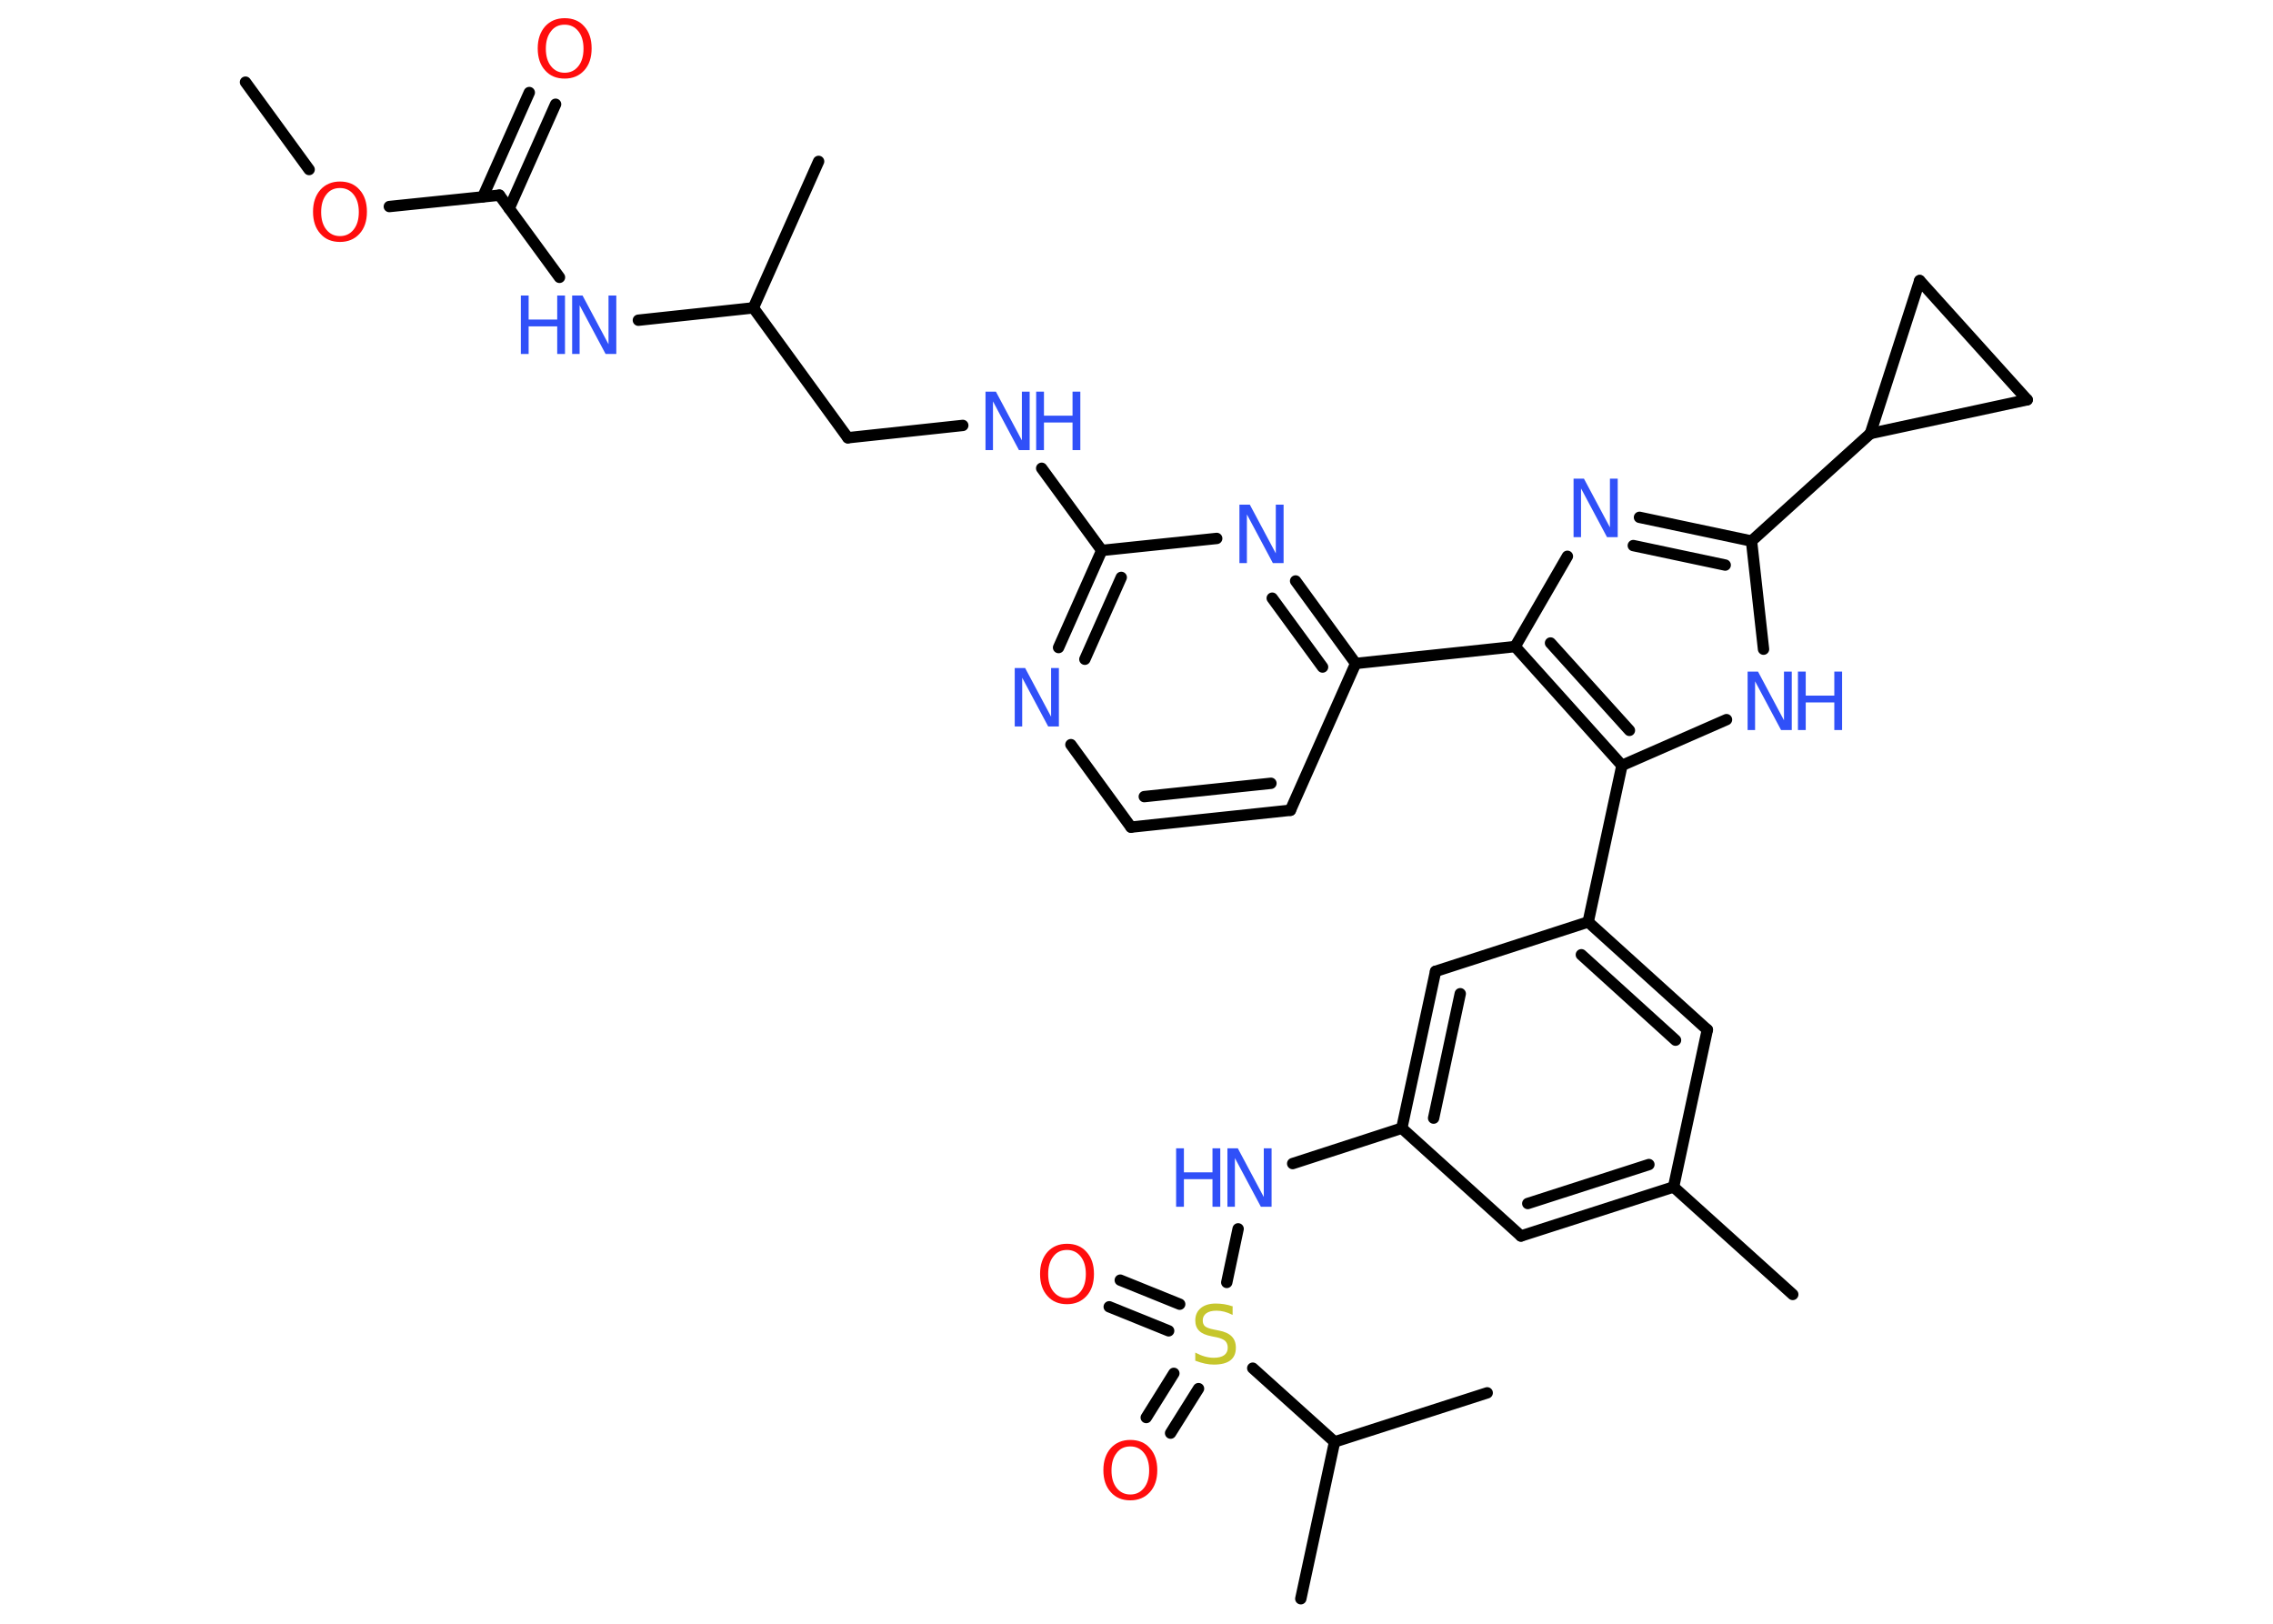 <?xml version='1.0' encoding='UTF-8'?>
<!DOCTYPE svg PUBLIC "-//W3C//DTD SVG 1.1//EN" "http://www.w3.org/Graphics/SVG/1.1/DTD/svg11.dtd">
<svg version='1.2' xmlns='http://www.w3.org/2000/svg' xmlns:xlink='http://www.w3.org/1999/xlink' width='70.0mm' height='50.0mm' viewBox='0 0 70.0 50.0'>
  <desc>Generated by the Chemistry Development Kit (http://github.com/cdk)</desc>
  <g stroke-linecap='round' stroke-linejoin='round' stroke='#000000' stroke-width='.35' fill='#3050F8'>
    <rect x='.0' y='.0' width='70.0' height='50.0' fill='#FFFFFF' stroke='none'/>
    <g id='mol1' class='mol'>
      <line id='mol1bnd1' class='bond' x1='7.56' y1='2.53' x2='9.52' y2='5.22'/>
      <line id='mol1bnd2' class='bond' x1='11.99' y1='6.36' x2='15.38' y2='6.01'/>
      <g id='mol1bnd3' class='bond'>
        <line x1='14.87' y1='6.06' x2='16.3' y2='2.85'/>
        <line x1='15.68' y1='6.42' x2='17.11' y2='3.21'/>
      </g>
      <line id='mol1bnd4' class='bond' x1='15.38' y1='6.01' x2='17.23' y2='8.54'/>
      <line id='mol1bnd5' class='bond' x1='19.66' y1='9.86' x2='23.2' y2='9.48'/>
      <line id='mol1bnd6' class='bond' x1='23.2' y1='9.48' x2='25.21' y2='4.97'/>
      <line id='mol1bnd7' class='bond' x1='23.2' y1='9.48' x2='26.11' y2='13.48'/>
      <line id='mol1bnd8' class='bond' x1='26.11' y1='13.48' x2='29.65' y2='13.1'/>
      <line id='mol1bnd9' class='bond' x1='32.08' y1='14.42' x2='33.93' y2='16.95'/>
      <g id='mol1bnd10' class='bond'>
        <line x1='33.93' y1='16.95' x2='32.6' y2='19.94'/>
        <line x1='34.53' y1='17.78' x2='33.41' y2='20.3'/>
      </g>
      <line id='mol1bnd11' class='bond' x1='32.98' y1='22.93' x2='34.83' y2='25.47'/>
      <g id='mol1bnd12' class='bond'>
        <line x1='34.83' y1='25.47' x2='39.74' y2='24.95'/>
        <line x1='35.24' y1='24.53' x2='39.14' y2='24.12'/>
      </g>
      <line id='mol1bnd13' class='bond' x1='39.74' y1='24.95' x2='41.75' y2='20.43'/>
      <line id='mol1bnd14' class='bond' x1='41.75' y1='20.43' x2='46.66' y2='19.91'/>
      <line id='mol1bnd15' class='bond' x1='46.66' y1='19.91' x2='48.27' y2='17.13'/>
      <g id='mol1bnd16' class='bond'>
        <line x1='53.94' y1='16.66' x2='50.49' y2='15.93'/>
        <line x1='53.13' y1='17.4' x2='50.3' y2='16.8'/>
      </g>
      <line id='mol1bnd17' class='bond' x1='53.94' y1='16.66' x2='57.6' y2='13.35'/>
      <line id='mol1bnd18' class='bond' x1='57.6' y1='13.35' x2='59.12' y2='8.64'/>
      <line id='mol1bnd19' class='bond' x1='59.12' y1='8.64' x2='62.43' y2='12.31'/>
      <line id='mol1bnd20' class='bond' x1='57.6' y1='13.35' x2='62.43' y2='12.31'/>
      <line id='mol1bnd21' class='bond' x1='53.94' y1='16.66' x2='54.31' y2='19.99'/>
      <line id='mol1bnd22' class='bond' x1='53.17' y1='22.16' x2='49.95' y2='23.57'/>
      <g id='mol1bnd23' class='bond'>
        <line x1='46.66' y1='19.91' x2='49.95' y2='23.57'/>
        <line x1='47.75' y1='19.8' x2='50.18' y2='22.49'/>
      </g>
      <line id='mol1bnd24' class='bond' x1='49.95' y1='23.57' x2='48.91' y2='28.39'/>
      <g id='mol1bnd25' class='bond'>
        <line x1='52.58' y1='31.71' x2='48.91' y2='28.39'/>
        <line x1='51.6' y1='32.03' x2='48.7' y2='29.4'/>
      </g>
      <line id='mol1bnd26' class='bond' x1='52.58' y1='31.71' x2='51.54' y2='36.55'/>
      <line id='mol1bnd27' class='bond' x1='51.54' y1='36.55' x2='55.21' y2='39.86'/>
      <g id='mol1bnd28' class='bond'>
        <line x1='46.84' y1='38.06' x2='51.54' y2='36.55'/>
        <line x1='47.05' y1='37.06' x2='50.78' y2='35.86'/>
      </g>
      <line id='mol1bnd29' class='bond' x1='46.84' y1='38.06' x2='43.17' y2='34.74'/>
      <line id='mol1bnd30' class='bond' x1='43.17' y1='34.74' x2='39.81' y2='35.83'/>
      <line id='mol1bnd31' class='bond' x1='38.13' y1='37.84' x2='37.78' y2='39.49'/>
      <g id='mol1bnd32' class='bond'>
        <line x1='35.99' y1='40.98' x2='34.16' y2='40.24'/>
        <line x1='36.33' y1='40.16' x2='34.5' y2='39.42'/>
      </g>
      <g id='mol1bnd33' class='bond'>
        <line x1='36.91' y1='42.76' x2='36.05' y2='44.13'/>
        <line x1='36.15' y1='42.29' x2='35.3' y2='43.65'/>
      </g>
      <line id='mol1bnd34' class='bond' x1='38.58' y1='42.13' x2='41.1' y2='44.4'/>
      <line id='mol1bnd35' class='bond' x1='41.1' y1='44.4' x2='40.06' y2='49.23'/>
      <line id='mol1bnd36' class='bond' x1='41.1' y1='44.4' x2='45.8' y2='42.89'/>
      <g id='mol1bnd37' class='bond'>
        <line x1='44.21' y1='29.91' x2='43.17' y2='34.74'/>
        <line x1='44.97' y1='30.6' x2='44.15' y2='34.43'/>
      </g>
      <line id='mol1bnd38' class='bond' x1='48.91' y1='28.39' x2='44.21' y2='29.91'/>
      <g id='mol1bnd39' class='bond'>
        <line x1='41.75' y1='20.43' x2='39.9' y2='17.89'/>
        <line x1='40.73' y1='20.54' x2='39.18' y2='18.42'/>
      </g>
      <line id='mol1bnd40' class='bond' x1='33.93' y1='16.95' x2='37.47' y2='16.58'/>
      <path id='mol1atm2' class='atom' d='M10.47 5.79q-.27 .0 -.42 .2q-.16 .2 -.16 .54q.0 .34 .16 .54q.16 .2 .42 .2q.26 .0 .42 -.2q.16 -.2 .16 -.54q.0 -.34 -.16 -.54q-.16 -.2 -.42 -.2zM10.47 5.59q.38 .0 .6 .25q.23 .25 .23 .68q.0 .43 -.23 .68q-.23 .25 -.6 .25q-.38 .0 -.6 -.25q-.23 -.25 -.23 -.68q.0 -.42 .23 -.68q.23 -.25 .6 -.25z' stroke='none' fill='#FF0D0D'/>
      <path id='mol1atm4' class='atom' d='M17.39 .76q-.27 .0 -.42 .2q-.16 .2 -.16 .54q.0 .34 .16 .54q.16 .2 .42 .2q.26 .0 .42 -.2q.16 -.2 .16 -.54q.0 -.34 -.16 -.54q-.16 -.2 -.42 -.2zM17.39 .56q.38 .0 .6 .25q.23 .25 .23 .68q.0 .43 -.23 .68q-.23 .25 -.6 .25q-.38 .0 -.6 -.25q-.23 -.25 -.23 -.68q.0 -.42 .23 -.68q.23 -.25 .6 -.25z' stroke='none' fill='#FF0D0D'/>
      <g id='mol1atm5' class='atom'>
        <path d='M17.61 9.1h.33l.8 1.5v-1.5h.24v1.8h-.33l-.8 -1.5v1.5h-.23v-1.8z' stroke='none'/>
        <path d='M16.04 9.1h.24v.74h.88v-.74h.24v1.8h-.24v-.85h-.88v.85h-.24v-1.8z' stroke='none'/>
      </g>
      <g id='mol1atm9' class='atom'>
        <path d='M30.34 12.06h.33l.8 1.5v-1.5h.24v1.8h-.33l-.8 -1.5v1.5h-.23v-1.8z' stroke='none'/>
        <path d='M31.91 12.06h.24v.74h.88v-.74h.24v1.8h-.24v-.85h-.88v.85h-.24v-1.8z' stroke='none'/>
      </g>
      <path id='mol1atm11' class='atom' d='M31.24 20.57h.33l.8 1.5v-1.5h.24v1.8h-.33l-.8 -1.5v1.5h-.23v-1.8z' stroke='none'/>
      <path id='mol1atm16' class='atom' d='M48.45 14.74h.33l.8 1.5v-1.5h.24v1.8h-.33l-.8 -1.5v1.5h-.23v-1.8z' stroke='none'/>
      <g id='mol1atm21' class='atom'>
        <path d='M53.81 20.68h.33l.8 1.5v-1.5h.24v1.8h-.33l-.8 -1.5v1.5h-.23v-1.8z' stroke='none'/>
        <path d='M55.37 20.68h.24v.74h.88v-.74h.24v1.8h-.24v-.85h-.88v.85h-.24v-1.8z' stroke='none'/>
      </g>
      <g id='mol1atm29' class='atom'>
        <path d='M37.79 35.36h.33l.8 1.5v-1.5h.24v1.8h-.33l-.8 -1.5v1.5h-.23v-1.8z' stroke='none'/>
        <path d='M36.22 35.36h.24v.74h.88v-.74h.24v1.8h-.24v-.85h-.88v.85h-.24v-1.8z' stroke='none'/>
      </g>
      <path id='mol1atm30' class='atom' d='M37.96 40.25v.24q-.14 -.07 -.26 -.1q-.12 -.03 -.24 -.03q-.2 .0 -.31 .08q-.11 .08 -.11 .22q.0 .12 .07 .18q.07 .06 .27 .1l.15 .03q.27 .05 .4 .18q.13 .13 .13 .35q.0 .26 -.17 .39q-.17 .13 -.51 .13q-.13 .0 -.27 -.03q-.14 -.03 -.3 -.09v-.25q.15 .08 .29 .12q.14 .04 .28 .04q.21 .0 .32 -.08q.11 -.08 .11 -.23q.0 -.13 -.08 -.21q-.08 -.07 -.26 -.11l-.15 -.03q-.27 -.05 -.39 -.17q-.12 -.12 -.12 -.32q.0 -.24 .17 -.38q.17 -.14 .46 -.14q.12 .0 .26 .02q.13 .02 .27 .07z' stroke='none' fill='#C6C62C'/>
      <path id='mol1atm31' class='atom' d='M32.86 38.49q-.27 .0 -.42 .2q-.16 .2 -.16 .54q.0 .34 .16 .54q.16 .2 .42 .2q.26 .0 .42 -.2q.16 -.2 .16 -.54q.0 -.34 -.16 -.54q-.16 -.2 -.42 -.2zM32.86 38.3q.38 .0 .6 .25q.23 .25 .23 .68q.0 .43 -.23 .68q-.23 .25 -.6 .25q-.38 .0 -.6 -.25q-.23 -.25 -.23 -.68q.0 -.42 .23 -.68q.23 -.25 .6 -.25z' stroke='none' fill='#FF0D0D'/>
      <path id='mol1atm32' class='atom' d='M34.81 44.54q-.27 .0 -.42 .2q-.16 .2 -.16 .54q.0 .34 .16 .54q.16 .2 .42 .2q.26 .0 .42 -.2q.16 -.2 .16 -.54q.0 -.34 -.16 -.54q-.16 -.2 -.42 -.2zM34.81 44.34q.38 .0 .6 .25q.23 .25 .23 .68q.0 .43 -.23 .68q-.23 .25 -.6 .25q-.38 .0 -.6 -.25q-.23 -.25 -.23 -.68q.0 -.42 .23 -.68q.23 -.25 .6 -.25z' stroke='none' fill='#FF0D0D'/>
      <path id='mol1atm37' class='atom' d='M38.16 15.54h.33l.8 1.5v-1.5h.24v1.8h-.33l-.8 -1.5v1.5h-.23v-1.8z' stroke='none'/>
    </g>
  </g>
</svg>
